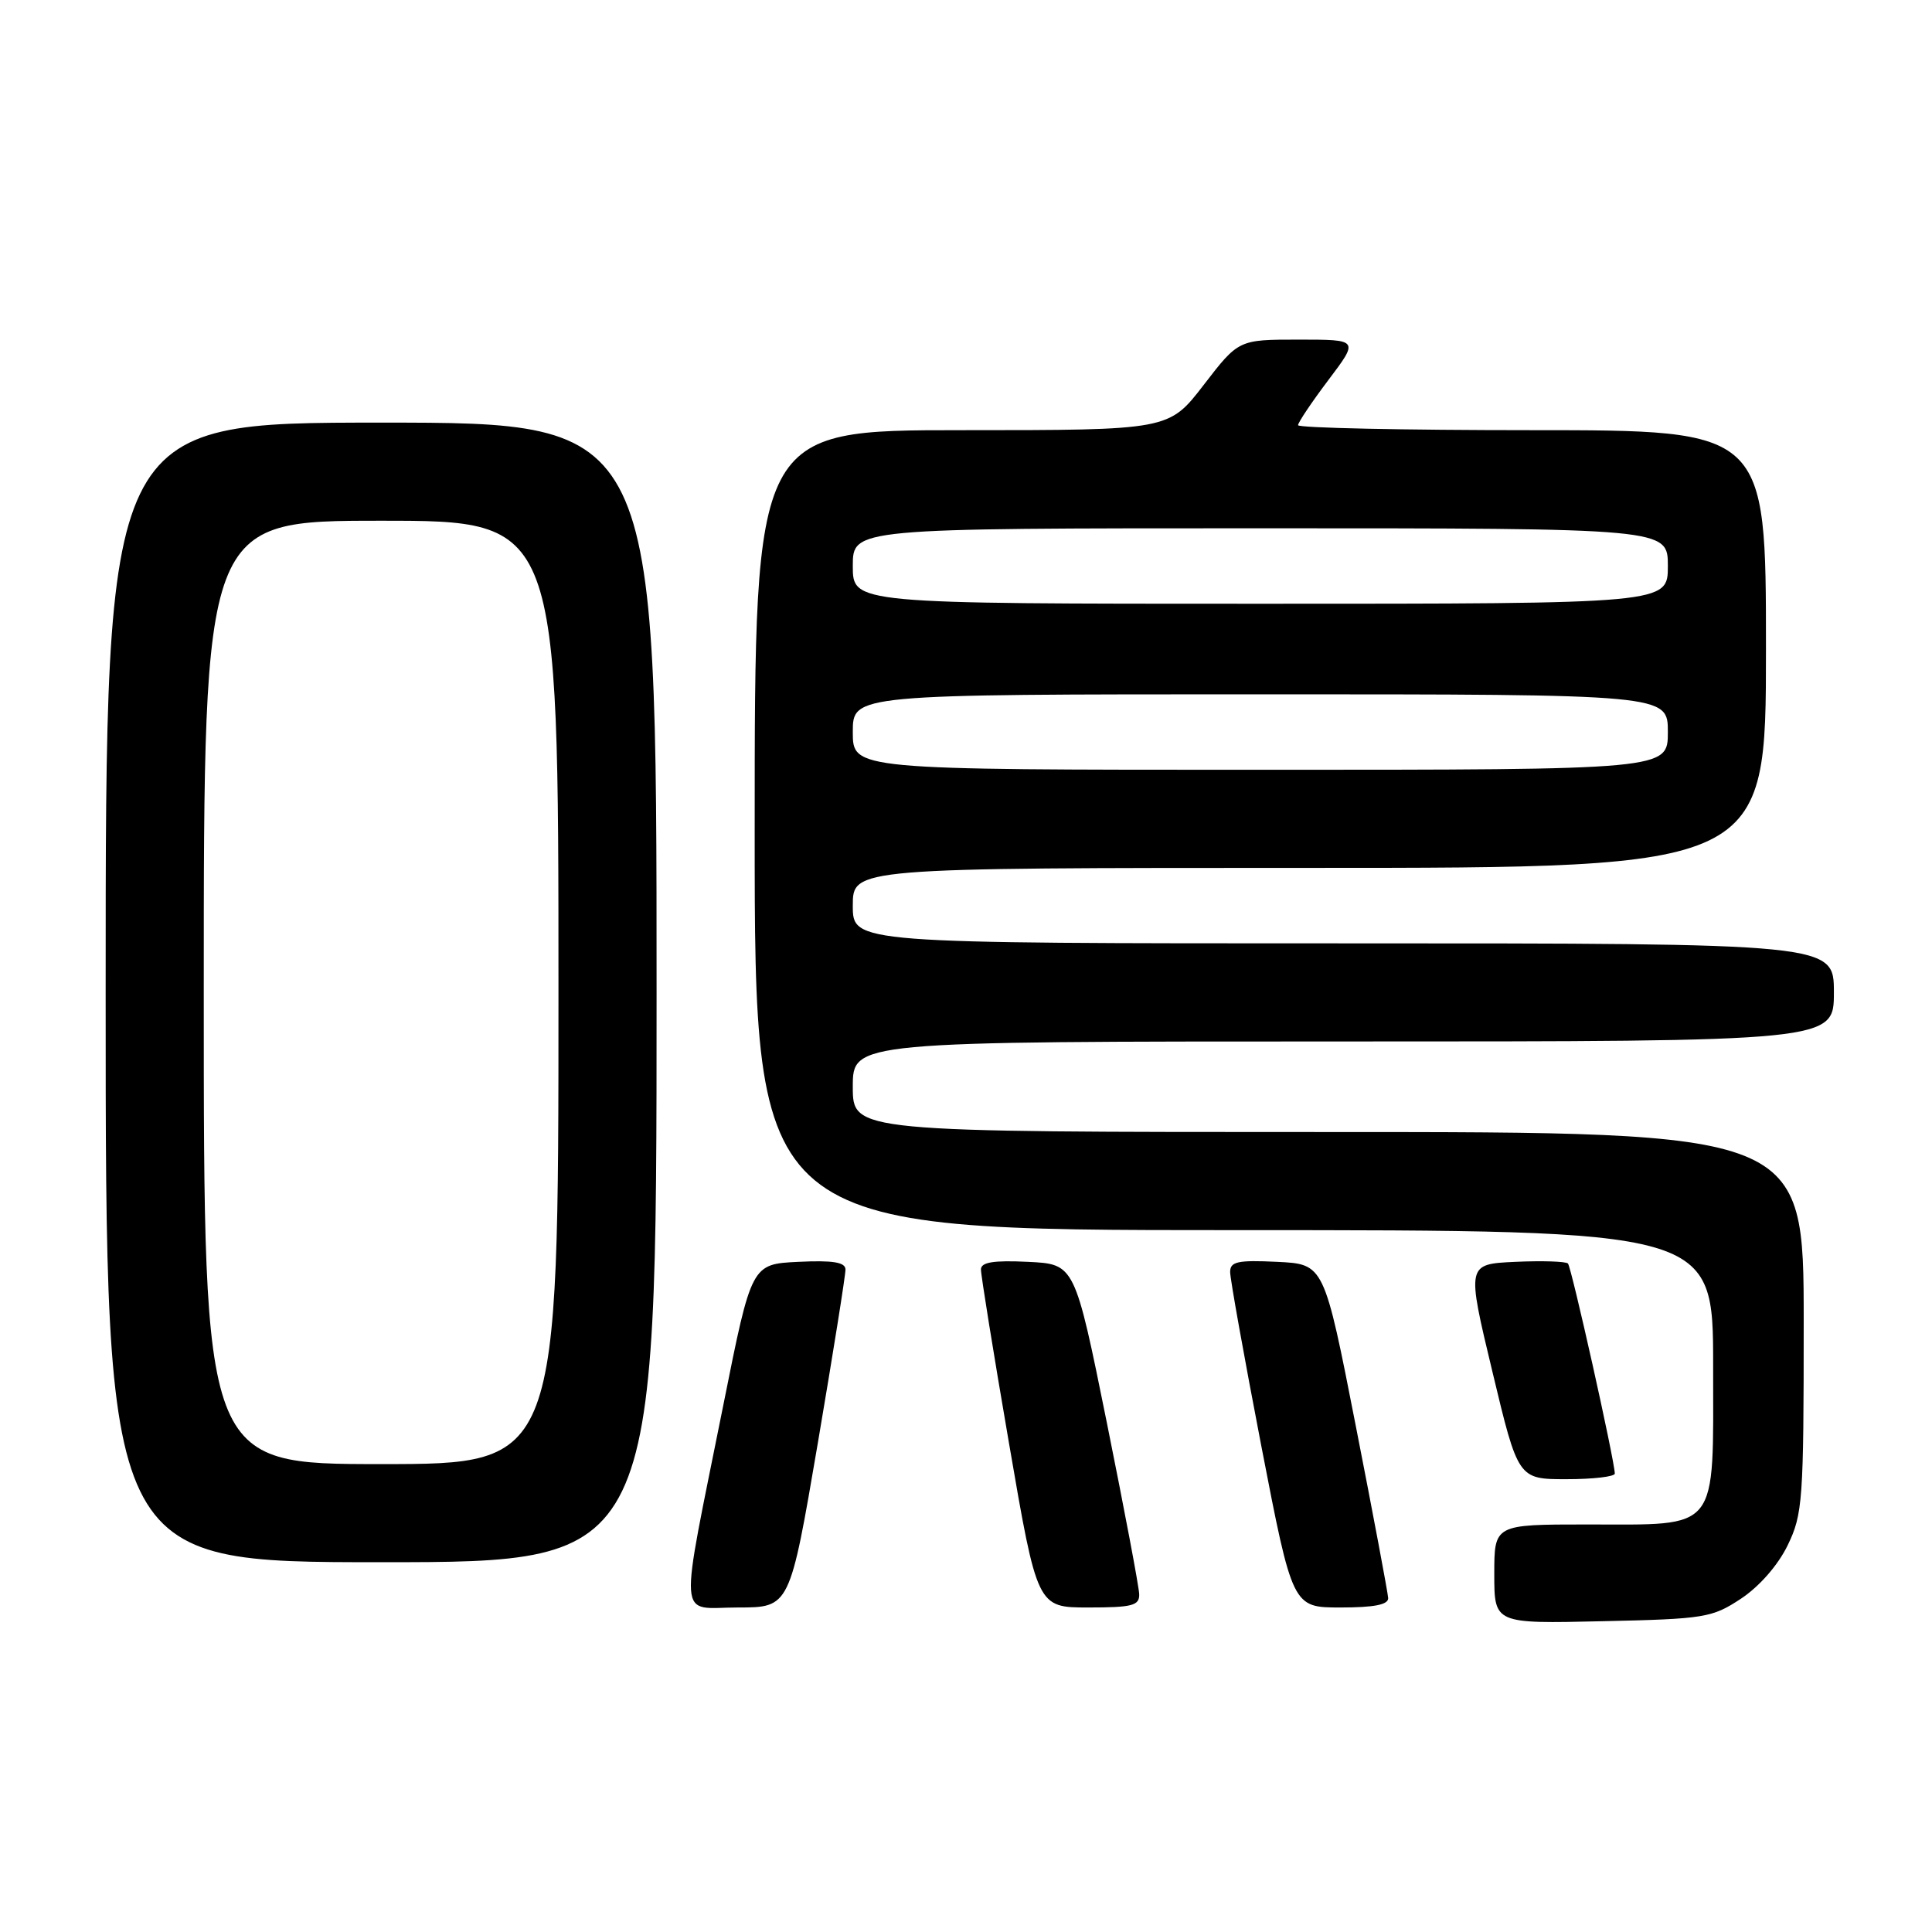 <?xml version="1.0" encoding="UTF-8" standalone="no"?>
<!DOCTYPE svg PUBLIC "-//W3C//DTD SVG 1.1//EN" "http://www.w3.org/Graphics/SVG/1.1/DTD/svg11.dtd" >
<svg xmlns="http://www.w3.org/2000/svg" xmlns:xlink="http://www.w3.org/1999/xlink" version="1.1" viewBox="0 0 256 256">
 <g >
 <path fill="currentColor"
d=" M 230.71 211.82 C 233.14 210.20 235.60 207.39 236.88 204.75 C 238.87 200.64 239.00 198.80 239.00 175.18 C 239.00 150.00 239.00 150.00 176.00 150.00 C 113.00 150.00 113.00 150.00 113.00 144.00 C 113.00 138.00 113.00 138.00 178.00 138.00 C 243.00 138.00 243.00 138.00 243.00 131.50 C 243.00 125.00 243.00 125.00 178.00 125.00 C 113.00 125.00 113.00 125.00 113.00 120.00 C 113.00 115.00 113.00 115.00 173.50 115.00 C 234.00 115.00 234.00 115.00 234.00 86.00 C 234.00 57.00 234.00 57.00 203.00 57.00 C 185.95 57.00 172.00 56.70 172.00 56.34 C 172.00 55.98 173.81 53.28 176.03 50.34 C 180.06 45.00 180.06 45.00 172.09 45.00 C 164.12 45.00 164.12 45.00 159.50 51.00 C 154.88 57.00 154.88 57.00 127.44 57.00 C 100.00 57.00 100.00 57.00 100.00 110.00 C 100.00 163.00 100.00 163.00 163.50 163.00 C 227.00 163.00 227.00 163.00 227.00 180.94 C 227.00 203.22 227.97 202.00 210.28 202.00 C 198.00 202.00 198.00 202.00 198.00 208.57 C 198.00 215.15 198.00 215.15 212.33 214.82 C 225.93 214.52 226.86 214.36 230.71 211.82 Z  M 108.36 191.25 C 110.39 179.29 112.05 168.92 112.03 168.20 C 112.01 167.25 110.35 166.98 105.79 167.20 C 99.58 167.50 99.58 167.50 95.88 186.00 C 89.91 215.82 89.71 213.00 97.77 213.00 C 104.65 213.00 104.65 213.00 108.36 191.25 Z  M 150.95 211.25 C 150.93 210.29 148.99 200.05 146.66 188.50 C 142.41 167.50 142.41 167.50 136.21 167.20 C 131.64 166.98 129.99 167.25 129.98 168.20 C 129.97 168.92 131.64 179.29 133.70 191.25 C 137.44 213.00 137.44 213.00 144.22 213.00 C 150.03 213.00 150.99 212.75 150.95 211.25 Z  M 183.94 211.75 C 183.90 211.06 181.98 200.82 179.66 189.00 C 175.45 167.50 175.45 167.50 169.22 167.20 C 163.99 166.95 163.00 167.17 163.00 168.55 C 163.00 169.46 164.86 179.83 167.13 191.60 C 171.27 213.00 171.27 213.00 177.63 213.00 C 182.09 213.00 183.98 212.63 183.94 211.75 Z  M 87.00 131.50 C 87.00 56.00 87.00 56.00 50.50 56.00 C 14.00 56.00 14.00 56.00 14.00 131.50 C 14.00 207.00 14.00 207.00 50.50 207.00 C 87.00 207.00 87.00 207.00 87.00 131.50 Z  M 213.97 195.25 C 213.91 193.35 208.22 167.88 207.76 167.42 C 207.47 167.14 204.33 167.04 200.79 167.20 C 194.33 167.50 194.33 167.50 197.75 181.75 C 201.16 196.00 201.16 196.00 207.58 196.00 C 211.11 196.00 213.99 195.66 213.97 195.25 Z  M 113.00 97.00 C 113.00 92.00 113.00 92.00 167.00 92.00 C 221.00 92.00 221.00 92.00 221.00 97.00 C 221.00 102.00 221.00 102.00 167.00 102.00 C 113.00 102.00 113.00 102.00 113.00 97.00 Z  M 113.00 75.00 C 113.00 70.00 113.00 70.00 167.00 70.00 C 221.00 70.00 221.00 70.00 221.00 75.00 C 221.00 80.00 221.00 80.00 167.00 80.00 C 113.00 80.00 113.00 80.00 113.00 75.00 Z  M 27.00 131.50 C 27.00 69.00 27.00 69.00 50.50 69.00 C 74.00 69.00 74.00 69.00 74.00 131.50 C 74.00 194.00 74.00 194.00 50.50 194.00 C 27.00 194.00 27.00 194.00 27.00 131.50 Z "/>
</g>
</svg>